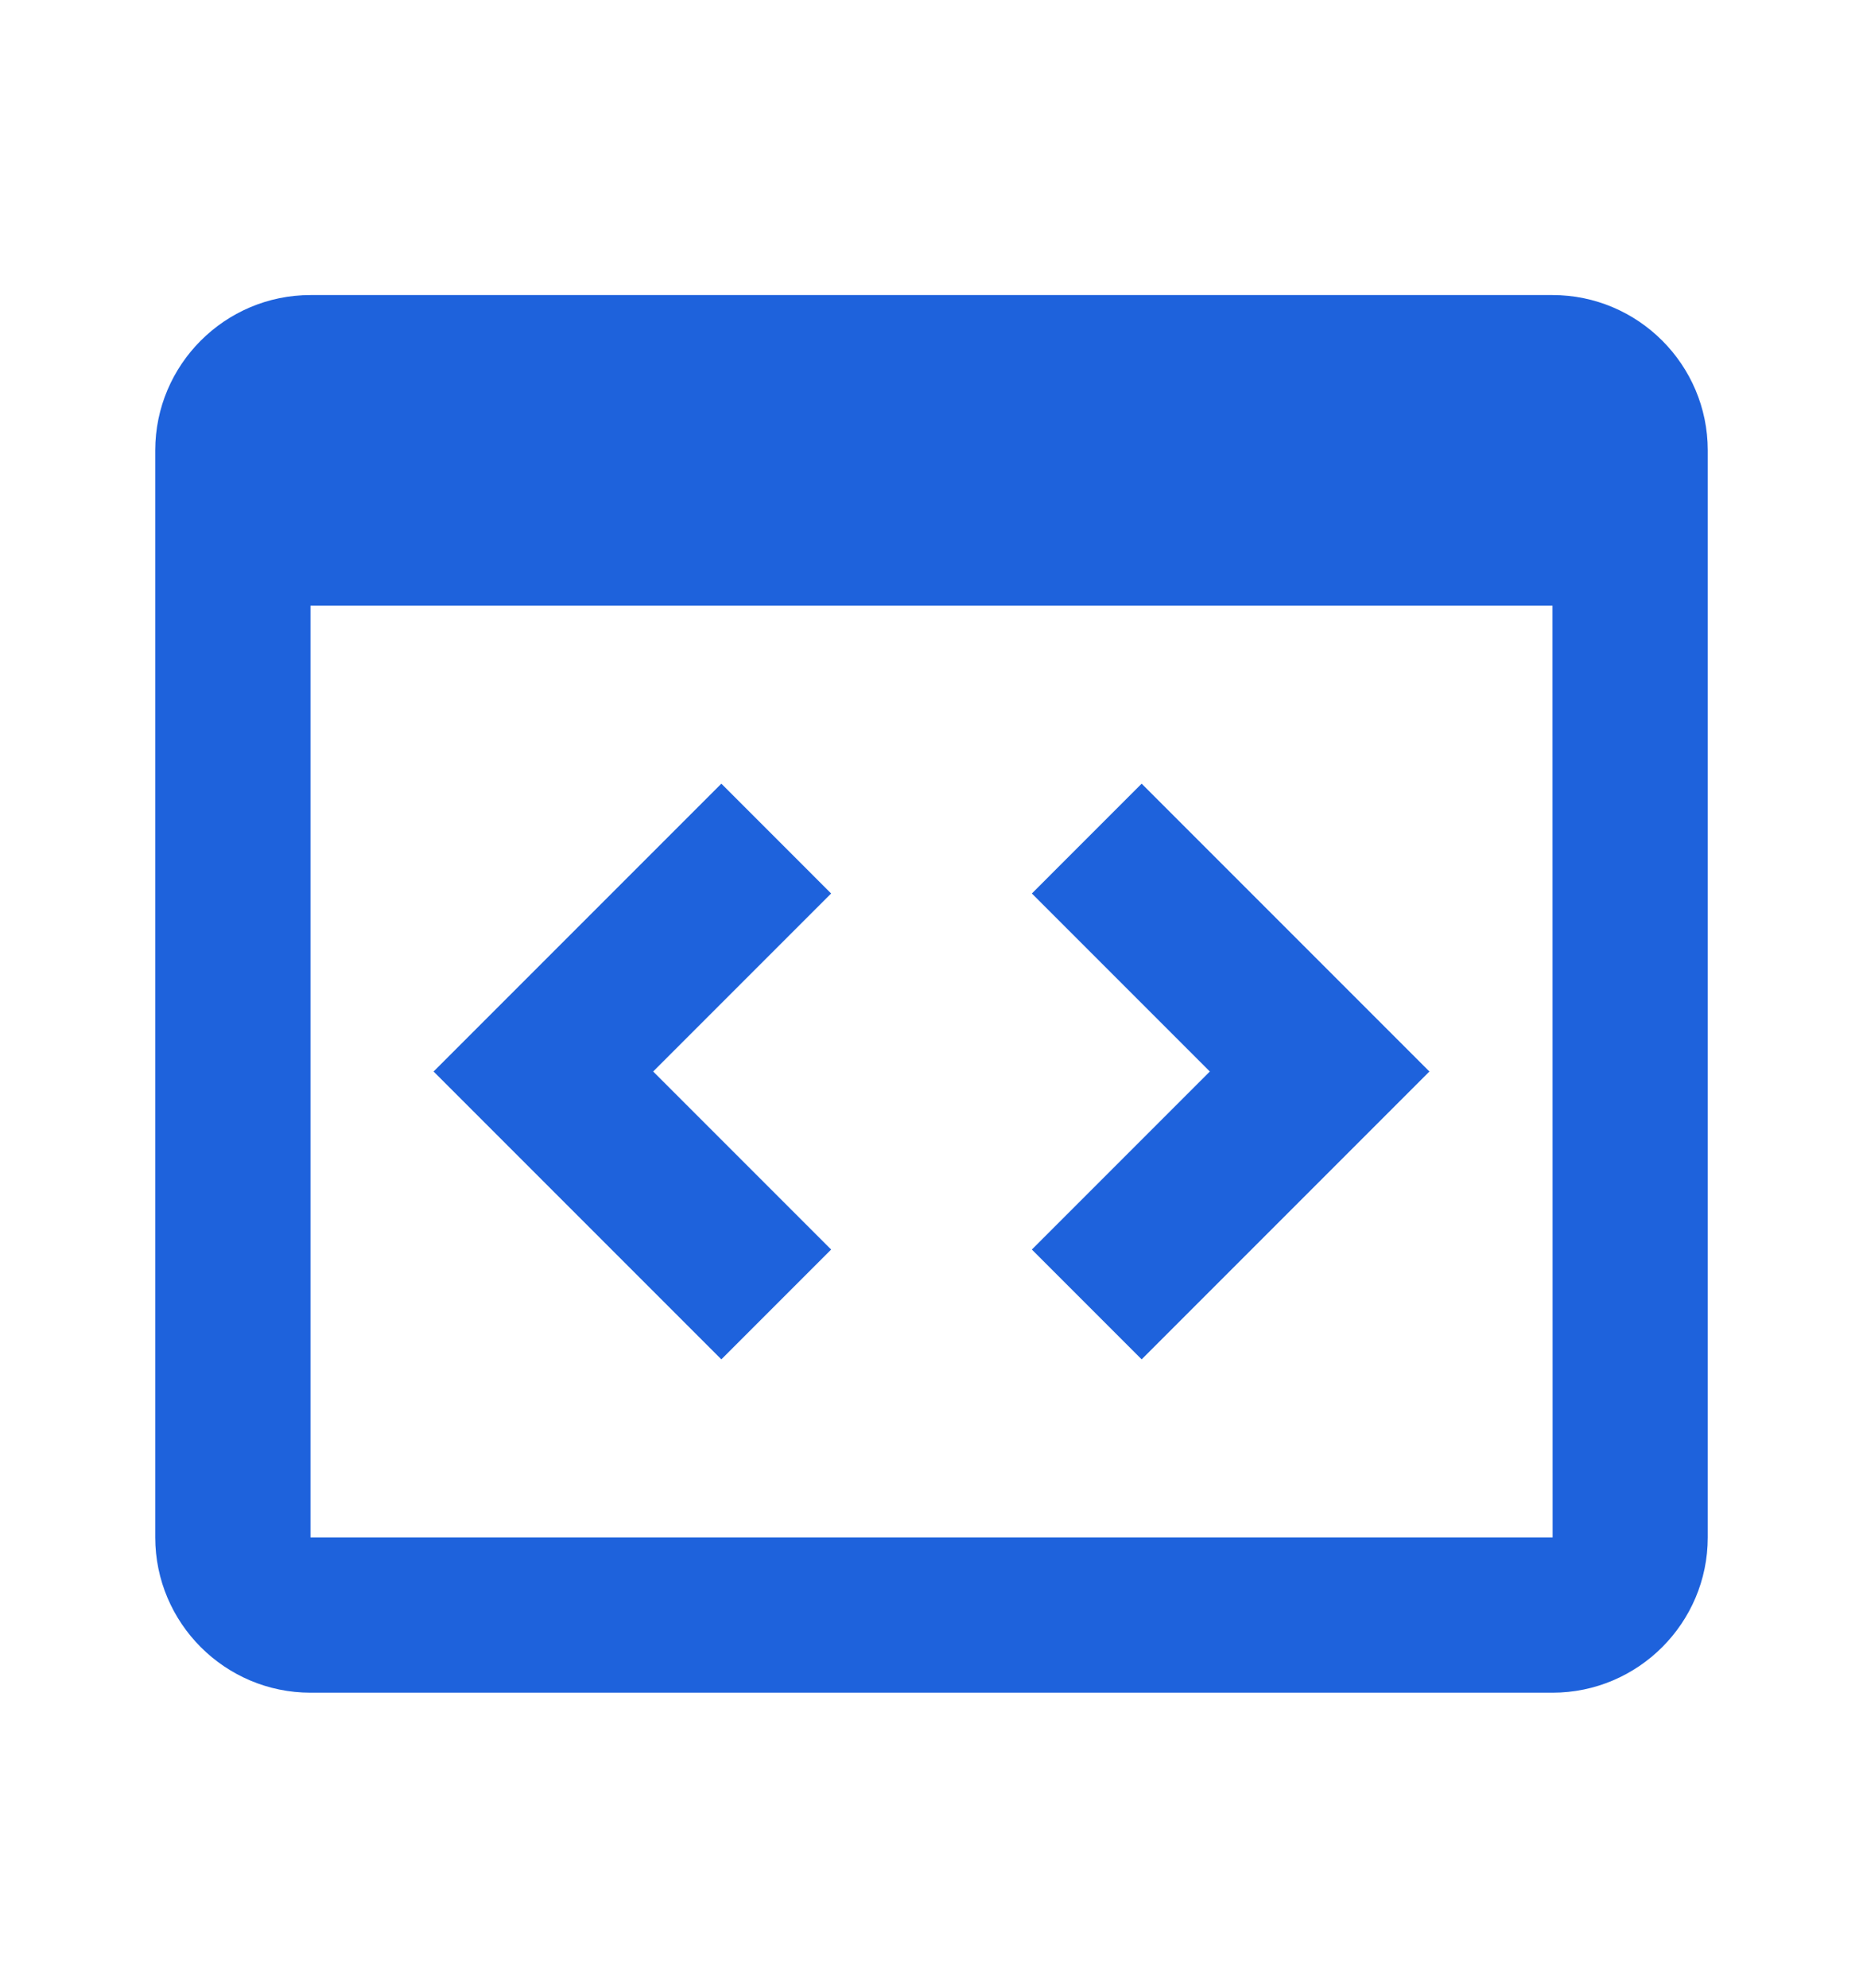 <svg width="15" height="16" viewBox="0 0 15 16" fill="none" xmlns="http://www.w3.org/2000/svg">
<path d="M12.5 2.375H2.5C1.811 2.375 1.25 2.936 1.25 3.625V12.375C1.25 13.064 1.811 13.625 2.5 13.625H12.5C13.189 13.625 13.75 13.064 13.75 12.375V3.625C13.75 2.936 13.189 2.375 12.5 2.375ZM2.5 12.375V4.875H12.5L12.501 12.375H2.5Z" fill="#1E62DC"/>
<path d="M5.808 6.308L3.491 8.625L5.808 10.942L6.692 10.058L5.259 8.625L6.692 7.192L5.808 6.308ZM9.192 6.308L8.308 7.192L9.741 8.625L8.308 10.058L9.192 10.942L11.509 8.625L9.192 6.308Z" fill="#1E62DC"/>
</svg>

